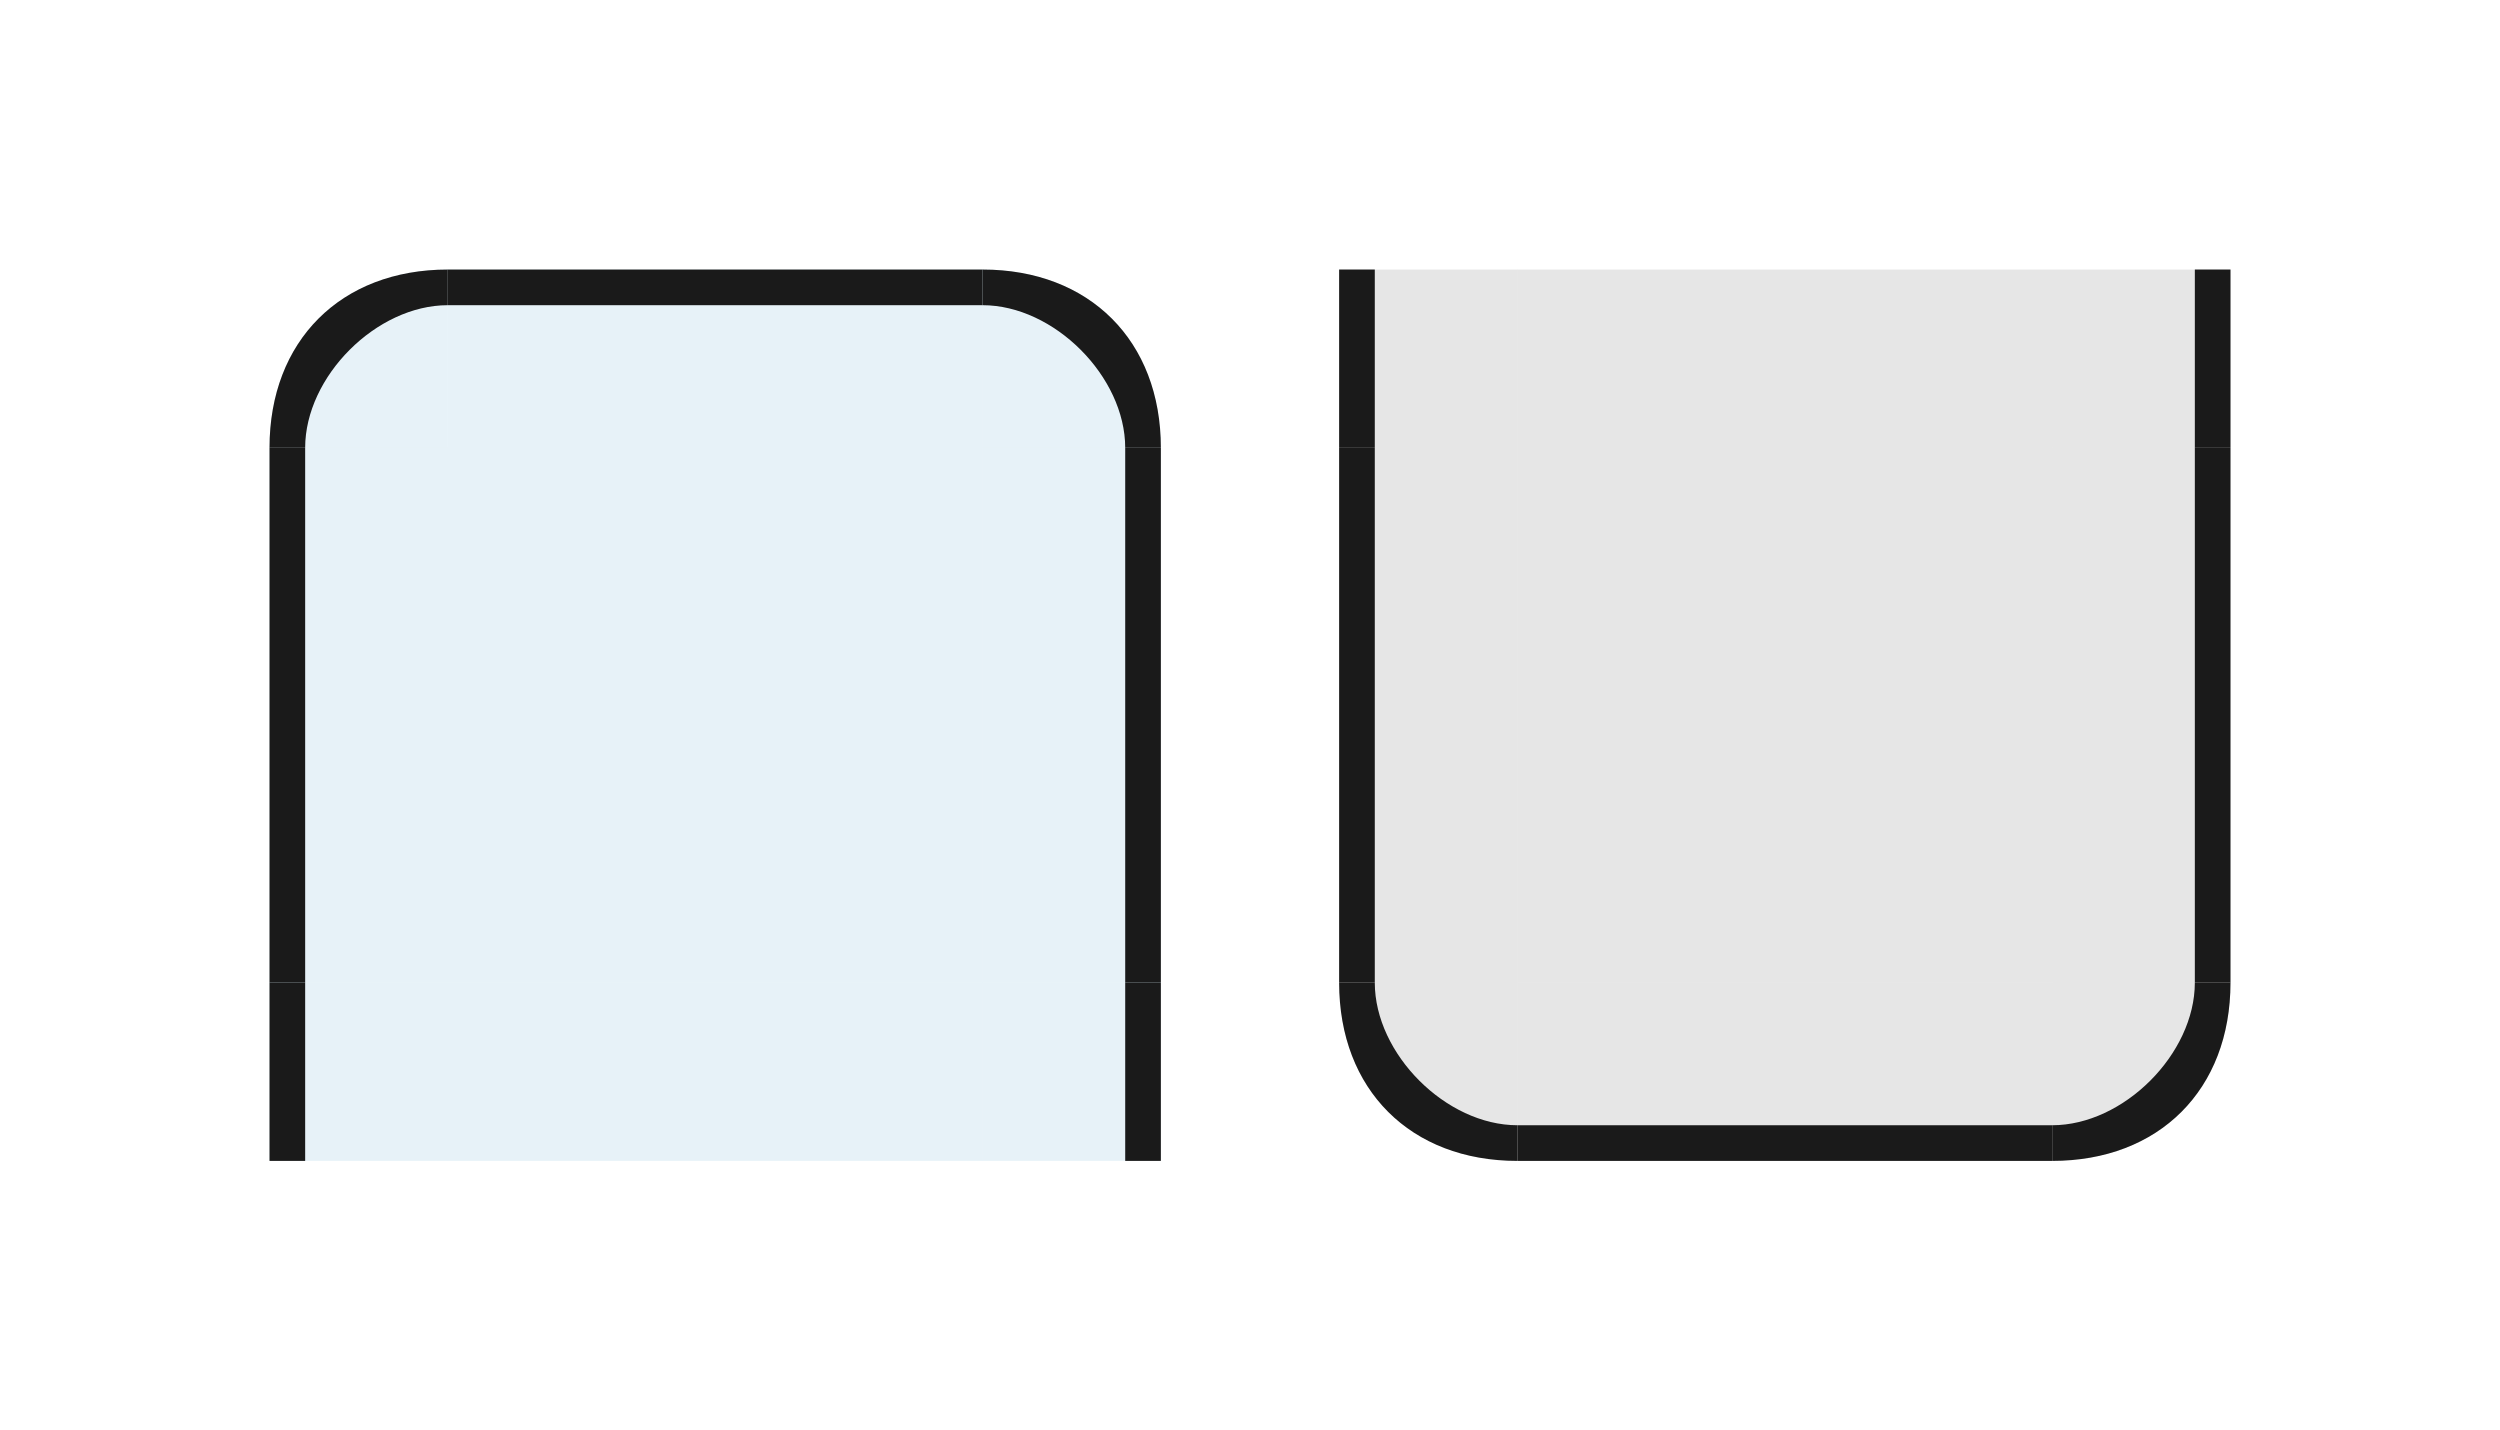 <?xml version="1.0" encoding="UTF-8" standalone="no"?>
<svg
   xmlns:dc="http://purl.org/dc/elements/1.1/"
   xmlns:cc="http://creativecommons.org/ns#"
   xmlns:rdf="http://www.w3.org/1999/02/22-rdf-syntax-ns#"
   xmlns:svg="http://www.w3.org/2000/svg"
   xmlns="http://www.w3.org/2000/svg"
   xmlns:sodipodi="http://sodipodi.sourceforge.net/DTD/sodipodi-0.dtd"
   xmlns:inkscape="http://www.inkscape.org/namespaces/inkscape"
   width="18.552mm"
   height="10.615mm"
   viewBox="0 0 70.118 40.118"
   version="1.1"
   id="svg4399"
   inkscape:version="1.0.2 (e86c870879, 2021-01-15)"
   sodipodi:docname="plasmoidheading.svg">
  <defs
     id="defs4393" />
  <sodipodi:namedview
     id="base"
     pagecolor="#e5ffff"
     bordercolor="#666666"
     borderopacity="1.0"
     inkscape:pageopacity="1"
     inkscape:pageshadow="2"
     inkscape:zoom="28.781406"
     inkscape:cx="20.364213"
     inkscape:cy="20.208094"
     inkscape:document-units="px"
     inkscape:current-layer="layer1"
     inkscape:document-rotation="0"
     showgrid="true"
     inkscape:window-width="2560"
     inkscape:window-height="1281"
     inkscape:window-x="0"
     inkscape:window-y="0"
     inkscape:window-maximized="1"
     fit-margin-left="2"
     fit-margin-top="2"
     fit-margin-bottom="2"
     fit-margin-right="2">
    <inkscape:grid
       type="xygrid"
       id="grid4980"
       originx="-212.441"
       originy="-552.441" />
  </sodipodi:namedview>
  <g
     inkscape:label="Ebene 1"
     inkscape:groupmode="layer"
     id="layer1"
     transform="translate(-212.441,-552.441)">
    <rect
       style="opacity:0.1;fill:#0a7db9;fill-opacity:1;stroke:none;stroke-width:1.512"
       id="header-center"
       width="15"
       height="15"
       x="225"
       y="565" />
    <g
       id="g907">
      <rect
         style="opacity:0.1;fill:#0a7db9;fill-opacity:1;stroke:none;stroke-width:1.512"
         id="header-left"
         width="5"
         height="15"
         x="220"
         y="565" />
      <rect
         style="fill:#1a1a1a;fill-opacity:1;stroke:none;stroke-width:1.512"
         id="rect899"
         width="1"
         height="15"
         x="220"
         y="565" />
    </g>
    <g
       id="g915">
      <rect
         style="opacity:0.1;fill:#0a7db9;fill-opacity:1;stroke:none;stroke-width:1.512"
         id="header-right"
         width="5"
         height="15"
         x="240"
         y="565" />
      <rect
         style="fill:#1a1a1a;fill-opacity:1;stroke:none;stroke-width:1.512"
         id="rect901"
         width="1"
         height="15"
         x="244"
         y="565" />
    </g>
    <g
       id="g911">
      <rect
         style="opacity:0.1;fill:#0a7db9;fill-opacity:1;stroke:none;stroke-width:1.512"
         id="header-top"
         width="15"
         height="5"
         x="225"
         y="560" />
      <rect
         style="fill:#1a1a1a;fill-opacity:1;stroke:none;stroke-width:1.512"
         id="rect903"
         width="15"
         height="1"
         x="225"
         y="560" />
    </g>
    <g
       id="hover-topleft-7"
       inkscape:label="#topleft"
       transform="translate(-9e-5,-30)">
      <path
         style="opacity:0.1;fill:#0a7db9;fill-opacity:1;stroke:none;stroke-width:1px;stroke-linecap:butt;stroke-linejoin:miter;stroke-opacity:1"
         d="m 225,590 c -3,0 -5,2 -5,5 h 5 z"
         id="header-topleft"
         sodipodi:nodetypes="cccc" />
      <path
         style="fill:#1a1a1a;fill-opacity:1;stroke:none;stroke-width:1px;stroke-linecap:butt;stroke-linejoin:miter;stroke-opacity:1"
         d="m 220,595 c 0,-3 2,-5 5,-5 v 1 c -2,0 -4,2 -4,4 z"
         id="path5033-35"
         sodipodi:nodetypes="ccccc" />
    </g>
    <g
       id="hover-topright-6"
       inkscape:label="#topright"
       style="fill:#1b1b1b;fill-opacity:0.851"
       transform="translate(0,-30)">
      <path
         style="opacity:0.1;fill:#0a7db9;fill-opacity:1;stroke:none;stroke-width:1px;stroke-linecap:butt;stroke-linejoin:miter;stroke-opacity:1"
         d="m 245,595 c 0,-3 -2,-5 -5,-5 v 5 z"
         id="header-topright"
         sodipodi:nodetypes="cccc" />
      <path
         style="fill:#1a1a1a;fill-opacity:1;stroke:none;stroke-width:1px;stroke-linecap:butt;stroke-linejoin:miter;stroke-opacity:1"
         d="m 240,590 c 3,0 5,2 5,5 h -1 c 0,-2 -2,-4 -4,-4 z"
         id="path5033-6-9"
         sodipodi:nodetypes="ccccc" />
    </g>
    <rect
       style="opacity:0.1;fill:#0a7db9;fill-opacity:1;stroke:none;stroke-width:1.512"
       id="header-bottom"
       width="15"
       height="5"
       x="225"
       y="580" />
    <g
       id="g923">
      <rect
         style="opacity:0.1;fill:#0a7db9;fill-opacity:1;stroke:none;stroke-width:1.512"
         id="header-bottomright"
         width="5"
         height="5"
         x="240"
         y="580" />
      <rect
         style="fill:#1a1a1a;fill-opacity:1;stroke:none;stroke-width:1.512"
         id="rect919"
         width="1"
         height="5"
         x="244"
         y="580" />
    </g>
    <g
       id="g900">
      <rect
         style="opacity:0.1;fill:#0a7db9;fill-opacity:1;stroke:none;stroke-width:1.512"
         id="header-bottomleft"
         width="5"
         height="5"
         x="220"
         y="580" />
      <rect
         style="fill:#1a1a1a;fill-opacity:1;stroke:none;stroke-width:1.512"
         id="rect917"
         width="1"
         height="5"
         x="220"
         y="580" />
    </g>
    <rect
       style="opacity:0.1;fill:#000000;fill-opacity:1;stroke:none;stroke-width:1.512"
       id="footer-center"
       width="15"
       height="15"
       x="255"
       y="-580"
       transform="scale(1,-1)" />
    <g
       id="g907-2"
       transform="matrix(1,0,0,-1,30,1145)">
      <rect
         style="opacity:0.1;fill:#000000;fill-opacity:1;stroke:none;stroke-width:1.512"
         id="footer-left"
         width="5"
         height="15"
         x="220"
         y="565" />
      <rect
         style="fill:#1a1a1a;fill-opacity:1;stroke:none;stroke-width:1.512"
         id="rect899-0"
         width="1"
         height="15"
         x="220"
         y="565" />
    </g>
    <g
       id="g915-9"
       transform="matrix(1,0,0,-1,30,1145)">
      <rect
         style="opacity:0.1;fill:#000000;fill-opacity:1;stroke:none;stroke-width:1.512"
         id="footer-right"
         width="5"
         height="15"
         x="240"
         y="565" />
      <rect
         style="fill:#1a1a1a;fill-opacity:1;stroke:none;stroke-width:1.512"
         id="rect901-6"
         width="1"
         height="15"
         x="244"
         y="565" />
    </g>
    <g
       id="g911-0"
       transform="matrix(1,0,0,-1,30,1145)">
      <rect
         style="opacity:0.1;fill:#000000;fill-opacity:1;stroke:none;stroke-width:1.512"
         id="footer-bottom"
         width="15"
         height="5"
         x="225"
         y="560" />
      <rect
         style="fill:#1a1a1a;fill-opacity:1;stroke:none;stroke-width:1.512"
         id="rect903-2"
         width="15"
         height="1"
         x="225"
         y="560" />
    </g>
    <g
       id="g915-11"
       inkscape:label=""
       transform="matrix(1,0,0,-1,30,1175)">
      <path
         style="opacity:0.1;fill:#000000;fill-opacity:1;stroke:none;stroke-width:1px;stroke-linecap:butt;stroke-linejoin:miter;stroke-opacity:1"
         d="m 225,590 c -3,0 -5,2 -5,5 h 5 z"
         id="footer-bottomleft"
         sodipodi:nodetypes="cccc" />
      <path
         style="fill:#1a1a1a;fill-opacity:1;stroke:none;stroke-width:1px;stroke-linecap:butt;stroke-linejoin:miter;stroke-opacity:1"
         d="m 220,595 c 0,-3 2,-5 5,-5 v 1 c -2,0 -4,2 -4,4 z"
         id="path5033-35-8"
         sodipodi:nodetypes="ccccc" />
    </g>
    <g
       id="g915-10"
       inkscape:label=""
       style="fill:#1b1b1b;fill-opacity:0.851"
       transform="matrix(1,0,0,-1,30,1175)">
      <path
         style="opacity:0.1;fill:#000000;fill-opacity:1;stroke:none;stroke-width:1px;stroke-linecap:butt;stroke-linejoin:miter;stroke-opacity:1"
         d="m 245,595 c 0,-3 -2,-5 -5,-5 v 5 z"
         id="footer-bottomright"
         sodipodi:nodetypes="cccc" />
      <path
         style="fill:#1a1a1a;fill-opacity:1;stroke:none;stroke-width:1px;stroke-linecap:butt;stroke-linejoin:miter;stroke-opacity:1"
         d="m 240,590 c 3,0 5,2 5,5 h -1 c 0,-2 -2,-4 -4,-4 z"
         id="path5033-6-9-2"
         sodipodi:nodetypes="ccccc" />
    </g>
    <rect
       style="opacity:0.1;fill:#000000;fill-opacity:1;stroke:none;stroke-width:1.512"
       id="footer-top"
       width="15"
       height="5"
       x="255"
       y="-565"
       transform="scale(1,-1)" />
    <g
       id="g955">
      <rect
         style="opacity:0.1;fill:#000000;fill-opacity:1;stroke:none;stroke-width:1.512"
         id="footer-topright"
         width="5"
         height="5"
         x="270"
         y="-565"
         transform="scale(1,-1)" />
      <rect
         style="fill:#1a1a1a;fill-opacity:1;stroke:none;stroke-width:1.512"
         id="rect919-9"
         width="1"
         height="5"
         x="274"
         y="-565"
         transform="scale(1,-1)" />
    </g>
    <g
       id="g959">
      <rect
         style="opacity:0.1;fill:#000000;fill-opacity:1;stroke:none;stroke-width:1.512"
         id="footer-topleft"
         width="5"
         height="5"
         x="250"
         y="-565"
         transform="scale(1,-1)" />
      <rect
         style="fill:#1a1a1a;fill-opacity:1;stroke:none;stroke-width:1.512"
         id="rect917-9"
         width="1"
         height="5"
         x="250"
         y="-565"
         transform="scale(1,-1)" />
    </g>
  </g>
</svg>
